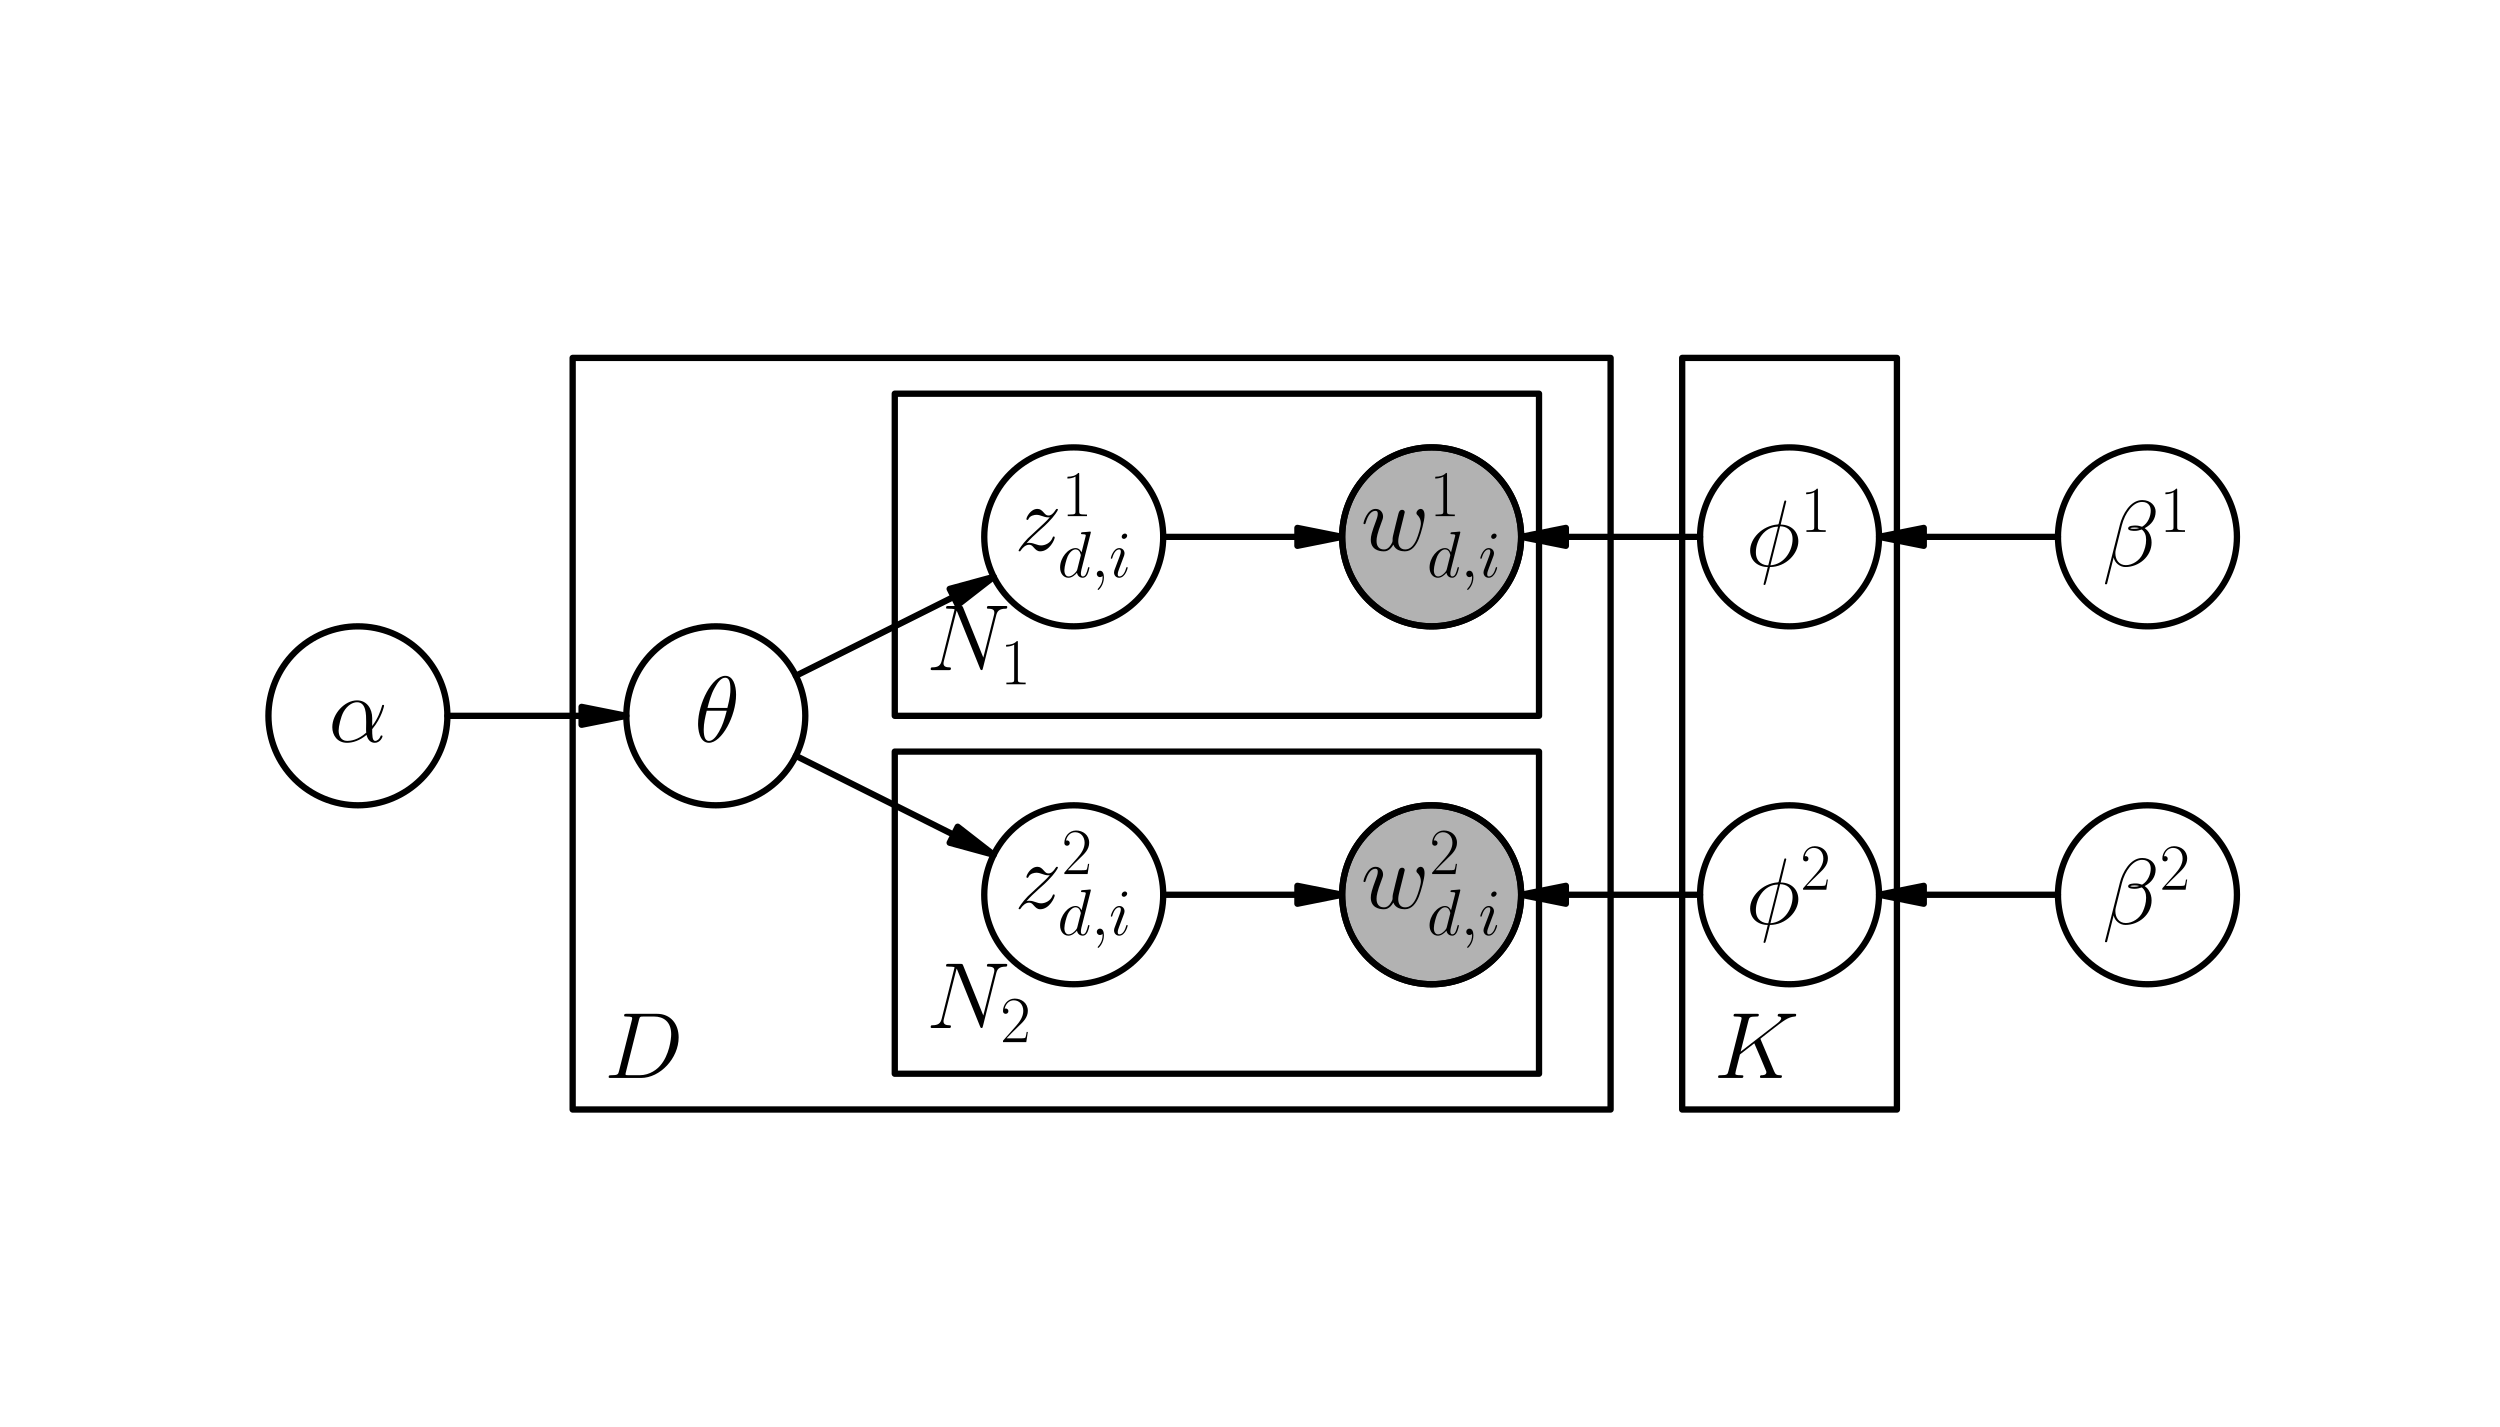 <?xml version="1.0" encoding="utf-8" standalone="no"?>
<!DOCTYPE svg PUBLIC "-//W3C//DTD SVG 1.1//EN"
  "http://www.w3.org/Graphics/SVG/1.1/DTD/svg11.dtd">
<!-- Created with matplotlib (http://matplotlib.org/) -->
<svg height="226pt" version="1.1" viewBox="0 0 396 226" width="396pt" xmlns="http://www.w3.org/2000/svg" xmlns:xlink="http://www.w3.org/1999/xlink">
 <defs>
  <style type="text/css">
*{stroke-linecap:butt;stroke-linejoin:round;stroke-miterlimit:100000;}
  </style>
 </defs>
 <g id="figure_1">
  <g id="patch_1">
   <path d="M 0 226.772 
L 396.85 226.772 
L 396.85 0 
L 0 0 
z
" style="fill:#ffffff;"/>
  </g>
  <g id="axes_1">
   <g id="patch_2">
    <path clip-path="url(#p4dc5e0ff2d)" d="M 90.709 175.748 
L 255.118 175.748 
L 255.118 56.693 
L 90.709 56.693 
L 90.709 175.748 
z
" style="fill:none;stroke:#000000;stroke-linejoin:miter;"/>
   </g>
   <g id="patch_3">
    <path clip-path="url(#p4dc5e0ff2d)" d="M 141.732 170.079 
L 243.78 170.079 
L 243.78 119.055 
L 141.732 119.055 
L 141.732 170.079 
z
" style="fill:none;stroke:#000000;stroke-linejoin:miter;"/>
   </g>
   <g id="patch_4">
    <path clip-path="url(#p4dc5e0ff2d)" d="M 141.732 113.386 
L 243.78 113.386 
L 243.78 62.362 
L 141.732 62.362 
L 141.732 113.386 
z
" style="fill:none;stroke:#000000;stroke-linejoin:miter;"/>
   </g>
   <g id="patch_5">
    <path clip-path="url(#p4dc5e0ff2d)" d="M 266.457 175.748 
L 300.472 175.748 
L 300.472 56.693 
L 266.457 56.693 
L 266.457 175.748 
z
" style="fill:none;stroke:#000000;stroke-linejoin:miter;"/>
   </g>
   <g id="patch_6">
    <path clip-path="url(#p4dc5e0ff2d)" d="M 99.213 113.386 
L 92.126 114.803 
L 92.126 113.386 
L 70.866 113.386 
L 70.866 113.386 
L 92.126 113.386 
L 92.126 111.969 
z
" style="stroke:#000000;stroke-linejoin:miter;"/>
   </g>
   <g id="patch_7">
    <path clip-path="url(#p4dc5e0ff2d)" d="M 157.402 91.378 
L 151.697 95.815 
L 151.063 94.547 
L 126.063 107.047 
L 126.063 107.047 
L 151.063 94.547 
L 150.43 93.279 
z
" style="stroke:#000000;stroke-linejoin:miter;"/>
   </g>
   <g id="patch_8">
    <path clip-path="url(#p4dc5e0ff2d)" d="M 212.598 85.039 
L 205.512 86.457 
L 205.512 85.039 
L 184.252 85.039 
L 184.252 85.039 
L 205.512 85.039 
L 205.512 83.622 
z
" style="stroke:#000000;stroke-linejoin:miter;"/>
   </g>
   <g id="patch_9">
    <path clip-path="url(#p4dc5e0ff2d)" d="M 297.638 85.039 
L 304.724 83.622 
L 304.724 85.039 
L 325.984 85.039 
L 325.984 85.039 
L 304.724 85.039 
L 304.724 86.457 
z
" style="stroke:#000000;stroke-linejoin:miter;"/>
   </g>
   <g id="patch_10">
    <path clip-path="url(#p4dc5e0ff2d)" d="M 240.945 85.039 
L 248.031 83.622 
L 248.031 85.039 
L 269.291 85.039 
L 269.291 85.039 
L 248.031 85.039 
L 248.031 86.457 
z
" style="stroke:#000000;stroke-linejoin:miter;"/>
   </g>
   <g id="patch_11">
    <path clip-path="url(#p4dc5e0ff2d)" d="M 157.402 135.394 
L 150.43 133.492 
L 151.063 132.225 
L 126.063 119.724 
L 126.063 119.724 
L 151.063 132.225 
L 151.697 130.957 
z
" style="stroke:#000000;stroke-linejoin:miter;"/>
   </g>
   <g id="patch_12">
    <path clip-path="url(#p4dc5e0ff2d)" d="M 212.598 141.732 
L 205.512 143.15 
L 205.512 141.732 
L 184.252 141.732 
L 184.252 141.732 
L 205.512 141.732 
L 205.512 140.315 
z
" style="stroke:#000000;stroke-linejoin:miter;"/>
   </g>
   <g id="patch_13">
    <path clip-path="url(#p4dc5e0ff2d)" d="M 297.638 141.732 
L 304.724 140.315 
L 304.724 141.732 
L 325.984 141.732 
L 325.984 141.732 
L 304.724 141.732 
L 304.724 143.15 
z
" style="stroke:#000000;stroke-linejoin:miter;"/>
   </g>
   <g id="patch_14">
    <path clip-path="url(#p4dc5e0ff2d)" d="M 240.945 141.732 
L 248.031 140.315 
L 248.031 141.732 
L 269.291 141.732 
L 269.291 141.732 
L 248.031 141.732 
L 248.031 143.15 
z
" style="stroke:#000000;stroke-linejoin:miter;"/>
   </g>
   <g id="patch_15">
    <path clip-path="url(#p4dc5e0ff2d)" d="M 283.465 155.906 
C 287.223 155.906 290.829 154.412 293.487 151.754 
C 296.144 149.096 297.638 145.491 297.638 141.732 
C 297.638 137.973 296.144 134.368 293.487 131.71 
C 290.829 129.052 287.223 127.559 283.465 127.559 
C 279.706 127.559 276.1 129.052 273.443 131.71 
C 270.785 134.368 269.291 137.973 269.291 141.732 
C 269.291 145.491 270.785 149.096 273.443 151.754 
C 276.1 154.412 279.706 155.906 283.465 155.906 
L 283.465 155.906 
z
" style="fill:none;stroke:#000000;stroke-linejoin:miter;"/>
   </g>
   <g id="patch_16">
    <path clip-path="url(#p4dc5e0ff2d)" d="M 340.157 99.213 
C 343.916 99.213 347.522 97.719 350.179 95.061 
C 352.837 92.403 354.331 88.798 354.331 85.039 
C 354.331 81.281 352.837 77.675 350.179 75.017 
C 347.522 72.36 343.916 70.866 340.157 70.866 
C 336.399 70.866 332.793 72.36 330.135 75.017 
C 327.478 77.675 325.984 81.281 325.984 85.039 
C 325.984 88.798 327.478 92.403 330.135 95.061 
C 332.793 97.719 336.399 99.213 340.157 99.213 
L 340.157 99.213 
z
" style="fill:none;stroke:#000000;stroke-linejoin:miter;"/>
   </g>
   <g id="patch_17">
    <path clip-path="url(#p4dc5e0ff2d)" d="M 226.772 155.906 
C 230.53 155.906 234.136 154.412 236.794 151.754 
C 239.452 149.096 240.945 145.491 240.945 141.732 
C 240.945 137.973 239.452 134.368 236.794 131.71 
C 234.136 129.052 230.53 127.559 226.772 127.559 
C 223.013 127.559 219.408 129.052 216.75 131.71 
C 214.092 134.368 212.598 137.973 212.598 141.732 
C 212.598 145.491 214.092 149.096 216.75 151.754 
C 219.408 154.412 223.013 155.906 226.772 155.906 
z
" style="fill:#b2b2b2;stroke:#000000;stroke-linejoin:miter;"/>
   </g>
   <g id="patch_18">
    <path clip-path="url(#p4dc5e0ff2d)" d="M 226.772 155.906 
C 230.53 155.906 234.136 154.412 236.794 151.754 
C 239.452 149.096 240.945 145.491 240.945 141.732 
C 240.945 137.973 239.452 134.368 236.794 131.71 
C 234.136 129.052 230.53 127.559 226.772 127.559 
C 223.013 127.559 219.408 129.052 216.75 131.71 
C 214.092 134.368 212.598 137.973 212.598 141.732 
C 212.598 145.491 214.092 149.096 216.75 151.754 
C 219.408 154.412 223.013 155.906 226.772 155.906 
L 226.772 155.906 
z
" style="fill:none;stroke:#000000;stroke-linejoin:miter;"/>
   </g>
   <g id="patch_19">
    <path clip-path="url(#p4dc5e0ff2d)" d="M 226.772 99.213 
C 230.53 99.213 234.136 97.719 236.794 95.061 
C 239.452 92.403 240.945 88.798 240.945 85.039 
C 240.945 81.281 239.452 77.675 236.794 75.017 
C 234.136 72.36 230.53 70.866 226.772 70.866 
C 223.013 70.866 219.408 72.36 216.75 75.017 
C 214.092 77.675 212.598 81.281 212.598 85.039 
C 212.598 88.798 214.092 92.403 216.75 95.061 
C 219.408 97.719 223.013 99.213 226.772 99.213 
z
" style="fill:#b2b2b2;stroke:#000000;stroke-linejoin:miter;"/>
   </g>
   <g id="patch_20">
    <path clip-path="url(#p4dc5e0ff2d)" d="M 226.772 99.213 
C 230.53 99.213 234.136 97.719 236.794 95.061 
C 239.452 92.403 240.945 88.798 240.945 85.039 
C 240.945 81.281 239.452 77.675 236.794 75.017 
C 234.136 72.36 230.53 70.866 226.772 70.866 
C 223.013 70.866 219.408 72.36 216.75 75.017 
C 214.092 77.675 212.598 81.281 212.598 85.039 
C 212.598 88.798 214.092 92.403 216.75 95.061 
C 219.408 97.719 223.013 99.213 226.772 99.213 
L 226.772 99.213 
z
" style="fill:none;stroke:#000000;stroke-linejoin:miter;"/>
   </g>
   <g id="patch_21">
    <path clip-path="url(#p4dc5e0ff2d)" d="M 113.386 127.559 
C 117.145 127.559 120.75 126.066 123.408 123.408 
C 126.066 120.75 127.559 117.145 127.559 113.386 
C 127.559 109.627 126.066 106.022 123.408 103.364 
C 120.75 100.706 117.145 99.213 113.386 99.213 
C 109.627 99.213 106.022 100.706 103.364 103.364 
C 100.706 106.022 99.213 109.627 99.213 113.386 
C 99.213 117.145 100.706 120.75 103.364 123.408 
C 106.022 126.066 109.627 127.559 113.386 127.559 
L 113.386 127.559 
z
" style="fill:none;stroke:#000000;stroke-linejoin:miter;"/>
   </g>
   <g id="patch_22">
    <path clip-path="url(#p4dc5e0ff2d)" d="M 56.693 127.559 
C 60.452 127.559 64.057 126.066 66.715 123.408 
C 69.373 120.75 70.866 117.145 70.866 113.386 
C 70.866 109.627 69.373 106.022 66.715 103.364 
C 64.057 100.706 60.452 99.213 56.693 99.213 
C 52.934 99.213 49.329 100.706 46.671 103.364 
C 44.013 106.022 42.52 109.627 42.52 113.386 
C 42.52 117.145 44.013 120.75 46.671 123.408 
C 49.329 126.066 52.934 127.559 56.693 127.559 
L 56.693 127.559 
z
" style="fill:none;stroke:#000000;stroke-linejoin:miter;"/>
   </g>
   <g id="patch_23">
    <path clip-path="url(#p4dc5e0ff2d)" d="M 283.465 99.213 
C 287.223 99.213 290.829 97.719 293.487 95.061 
C 296.144 92.403 297.638 88.798 297.638 85.039 
C 297.638 81.281 296.144 77.675 293.487 75.017 
C 290.829 72.36 287.223 70.866 283.465 70.866 
C 279.706 70.866 276.1 72.36 273.443 75.017 
C 270.785 77.675 269.291 81.281 269.291 85.039 
C 269.291 88.798 270.785 92.403 273.443 95.061 
C 276.1 97.719 279.706 99.213 283.465 99.213 
L 283.465 99.213 
z
" style="fill:none;stroke:#000000;stroke-linejoin:miter;"/>
   </g>
   <g id="patch_24">
    <path clip-path="url(#p4dc5e0ff2d)" d="M 170.079 99.213 
C 173.838 99.213 177.443 97.719 180.101 95.061 
C 182.759 92.403 184.252 88.798 184.252 85.039 
C 184.252 81.281 182.759 77.675 180.101 75.017 
C 177.443 72.36 173.838 70.866 170.079 70.866 
C 166.32 70.866 162.715 72.36 160.057 75.017 
C 157.399 77.675 155.906 81.281 155.906 85.039 
C 155.906 88.798 157.399 92.403 160.057 95.061 
C 162.715 97.719 166.32 99.213 170.079 99.213 
L 170.079 99.213 
z
" style="fill:none;stroke:#000000;stroke-linejoin:miter;"/>
   </g>
   <g id="patch_25">
    <path clip-path="url(#p4dc5e0ff2d)" d="M 170.079 155.906 
C 173.838 155.906 177.443 154.412 180.101 151.754 
C 182.759 149.096 184.252 145.491 184.252 141.732 
C 184.252 137.973 182.759 134.368 180.101 131.71 
C 177.443 129.052 173.838 127.559 170.079 127.559 
C 166.32 127.559 162.715 129.052 160.057 131.71 
C 157.399 134.368 155.906 137.973 155.906 141.732 
C 155.906 145.491 157.399 149.096 160.057 151.754 
C 162.715 154.412 166.32 155.906 170.079 155.906 
L 170.079 155.906 
z
" style="fill:none;stroke:#000000;stroke-linejoin:miter;"/>
   </g>
   <g id="patch_26">
    <path clip-path="url(#p4dc5e0ff2d)" d="M 340.157 155.906 
C 343.916 155.906 347.522 154.412 350.179 151.754 
C 352.837 149.096 354.331 145.491 354.331 141.732 
C 354.331 137.973 352.837 134.368 350.179 131.71 
C 347.522 129.052 343.916 127.559 340.157 127.559 
C 336.399 127.559 332.793 129.052 330.135 131.71 
C 327.478 134.368 325.984 137.973 325.984 141.732 
C 325.984 145.491 327.478 149.096 330.135 151.754 
C 332.793 154.412 336.399 155.906 340.157 155.906 
L 340.157 155.906 
z
" style="fill:none;stroke:#000000;stroke-linejoin:miter;"/>
   </g>
   <g id="matplotlib.axis_1"/>
   <g id="matplotlib.axis_2"/>
   <g id="text_1">
    <!-- $D$ -->
    <defs>
     <path d="M 15.703 7.375 
C 14.797 3.891 14.594 2.891 7.594 2.891 
C 5.703 2.891 4.703 2.891 4.703 1.094 
C 4.703 0 5.297 0 7.297 0 
L 39 0 
C 59.203 0 78.906 20.812 78.906 43.016 
C 78.906 57.359 70.297 68 56 68 
L 23.906 68 
C 22 68 21.094 68 21.094 66.109 
C 21.094 65.109 22 65.109 23.5 65.109 
C 29.594 65.109 29.594 64.312 29.594 63.219 
C 29.594 63.031 29.594 62.422 29.203 60.922 
z
M 36.797 61.422 
C 37.703 65.109 38.094 65.109 42 65.109 
L 53 65.109 
C 62.406 65.109 71 60.031 71 46.297 
C 71 41.312 69 24 59.297 13.047 
C 56.5 9.766 48.906 2.891 37.406 2.891 
L 26 2.891 
C 24.594 2.891 24.406 2.891 23.797 3 
C 22.703 3.094 22.594 3.297 22.594 4.094 
C 22.594 4.797 22.797 5.391 23 6.281 
z
" id="CMMI12-68"/>
    </defs>
    <g transform="translate(95.709 170.748)scale(0.15 -0.15)">
     <use transform="scale(0.996)" xlink:href="#CMMI12-68"/>
    </g>
   </g>
   <g id="text_2">
    <!-- $N_2$ -->
    <defs>
     <path d="M 41.703 15.453 
L 39.906 15.453 
C 38.906 8.375 38.094 7.172 37.703 6.562 
C 37.203 5.766 30 5.766 28.594 5.766 
L 9.406 5.766 
C 13 9.672 20 16.75 28.5 24.953 
C 34.594 30.734 41.703 37.531 41.703 47.422 
C 41.703 59.219 32.297 66 21.797 66 
C 10.797 66 4.094 56.312 4.094 47.344 
C 4.094 43.438 7 42.938 8.203 42.938 
C 9.203 42.938 12.203 43.547 12.203 47.031 
C 12.203 50.109 9.594 51 8.203 51 
C 7.594 51 7 50.906 6.594 50.703 
C 8.5 59.219 14.297 63.406 20.406 63.406 
C 29.094 63.406 34.797 56.516 34.797 47.422 
C 34.797 38.734 29.703 31.25 24 24.75 
L 4.094 2.281 
L 4.094 0 
L 39.297 0 
z
" id="CMR17-50"/>
     <path d="M 74 57.781 
C 75.094 62.094 76.703 65.094 84.297 65.094 
C 84.594 65.094 85.797 65.094 85.797 66.859 
C 85.797 68 84.906 68 84.5 68 
C 82.5 68 77.406 68 75.406 68 
L 70.594 68 
C 69.203 68 67.406 68 66 68 
C 65.406 68 64.203 68 64.203 66.094 
C 64.203 65.094 65 65.094 65.703 65.094 
C 71.703 65.094 72.094 62.797 72.094 60.984 
C 72.094 60.094 72 59.781 71.703 58.391 
L 60.406 13.281 
L 39 66.391 
C 38.297 68 38.203 68 36 68 
L 23.797 68 
C 21.797 68 20.906 68 20.906 66.094 
C 20.906 65.094 21.594 65.094 23.5 65.094 
C 24 65.094 29.906 65.094 29.906 64.297 
C 29.906 64.094 29.703 63.297 29.594 63 
L 16.297 9.922 
C 15.094 5 12.703 2.906 6.094 2.906 
C 5.594 2.906 4.594 2.906 4.594 1.047 
C 4.594 0 5.594 0 5.906 0 
C 7.906 0 13 0 15 0 
L 19.797 0 
C 21.203 0 22.906 0 24.297 0 
C 25 0 26.094 0 26.094 1.906 
C 26.094 2.812 25.094 2.906 24.703 2.906 
C 21.406 2.906 18.203 3.5 18.203 7.094 
C 18.203 7.891 18.406 8.781 18.594 9.578 
L 32.094 63 
C 32.703 62 32.703 61.812 33.094 60.906 
L 56.906 1.797 
C 57.406 0.594 57.594 0 58.5 0 
C 59.5 0 59.594 0.297 60 2 
z
" id="CMMI12-78"/>
    </defs>
    <g transform="translate(146.732 165.079)scale(0.15 -0.15)">
     <use transform="translate(0.0 14.944)scale(0.996)" xlink:href="#CMMI12-78"/>
     <use transform="translate(78.115 0.0)scale(0.697)" xlink:href="#CMR17-50"/>
    </g>
   </g>
   <g id="text_3">
    <!-- $N_1$ -->
    <defs>
     <path d="M 26.594 63.406 
C 26.594 65.5 26.5 65.5 25.094 65.5 
C 21.203 61.188 15.297 59.797 9.703 59.797 
C 9.406 59.797 8.906 59.797 8.797 59.5 
C 8.703 59.297 8.703 59.094 8.703 57 
C 11.797 57 17 57.594 21 59.984 
L 21 7.203 
C 21 3.688 20.797 2.5 12.203 2.5 
L 9.203 2.5 
L 9.203 0 
C 14 0 19 0 23.797 0 
C 28.594 0 33.594 0 38.406 0 
L 38.406 2.5 
L 35.406 2.5 
C 26.797 2.5 26.594 3.594 26.594 7.156 
z
" id="CMR17-49"/>
    </defs>
    <g transform="translate(146.732 108.386)scale(0.15 -0.15)">
     <use transform="translate(0.0 14.944)scale(0.996)" xlink:href="#CMMI12-78"/>
     <use transform="translate(78.115 0.0)scale(0.697)" xlink:href="#CMR17-49"/>
    </g>
   </g>
   <g id="text_4">
    <!-- $K$ -->
    <defs>
     <path d="M 50 40.172 
C 49.906 40.469 49.5 41.266 49.5 41.578 
C 49.5 41.672 49.594 41.766 51.297 43.062 
L 61 50.656 
C 74.406 61.016 78.797 64.5 85.703 65.109 
C 86.406 65.109 87.406 65.109 87.406 66.906 
C 87.406 67.5 87.094 68 86.297 68 
C 85.203 68 84 68 82.906 68 
L 79.094 68 
C 76 68 72.703 68 69.703 68 
C 69 68 67.797 68 67.797 66.203 
C 67.797 65.203 68.5 65.109 69.094 65.109 
C 70.203 65 71.5 64.625 71.5 63.219 
C 71.5 61.234 68.5 58.828 67.703 58.234 
L 28.5 27.875 
L 36.797 60.734 
C 37.703 64.109 37.906 65.109 45 65.109 
C 46.906 65.109 47.797 65.109 47.797 67 
C 47.797 68 46.797 68 46.297 68 
C 44.5 68 42.406 68 40.5 68 
L 28.703 68 
C 26.906 68 24.703 68 22.906 68 
C 22.094 68 21 68 21 66.109 
C 21 65.109 21.906 65.109 23.406 65.109 
C 29.5 65.109 29.5 64.312 29.5 63.219 
C 29.5 63.031 29.5 62.422 29.094 60.922 
L 15.594 7.375 
C 14.703 3.891 14.5 2.891 7.5 2.891 
C 5.594 2.891 4.594 2.891 4.594 1.094 
C 4.594 0 5.5 0 6.094 0 
C 8 0 10 0 11.906 0 
L 23.594 0 
C 25.5 0 27.594 0 29.5 0 
C 30.297 0 31.406 0 31.406 1.891 
C 31.406 2.891 30.5 2.891 29 2.891 
C 22.906 2.891 22.906 3.688 22.906 4.688 
C 22.906 5.391 23.5 7.875 23.906 9.469 
L 27.797 24.891 
L 43 36.734 
C 45.906 30.359 51.203 17.625 55.297 7.891 
C 55.594 7.281 55.797 6.688 55.797 5.984 
C 55.797 2.891 51.797 2.891 50.906 2.891 
C 50 2.891 49 2.891 49 1 
C 49 0 50.094 0 50.406 0 
C 53.906 0 57.594 0 61.094 0 
L 65.906 0 
C 67.406 0 69.094 0 70.594 0 
C 71.203 0 72.297 0 72.297 1.891 
C 72.297 2.891 71.406 2.891 70.406 2.891 
C 66.703 2.891 65.406 3.688 63.906 7.281 
z
" id="CMMI12-75"/>
    </defs>
    <g transform="translate(271.457 170.748)scale(0.15 -0.15)">
     <use transform="scale(0.996)" xlink:href="#CMMI12-75"/>
    </g>
   </g>
   <g id="text_5">
    <!-- $\phi^{2}$ -->
    <defs>
     <path d="M 43 68.594 
C 43 69.5 42.297 69.5 42 69.5 
C 41.094 69.5 41 69.297 40.594 67.594 
L 35.203 45.922 
C 34.906 44.625 34.797 44.516 34.703 44.422 
C 34.594 44.219 33.906 44.125 33.703 44.125 
C 17.297 42.719 4.703 29.125 4.703 16.516 
C 4.703 5.641 13 -1 23.406 -1 
C 22.594 -4.078 21.906 -7.234 21.094 -10.297 
C 19.703 -15.547 18.906 -18.812 18.906 -19.203 
C 18.906 -19.391 18.906 -20 19.906 -20 
C 20.203 -20 20.594 -20 20.797 -19.594 
C 21 -19.391 21.594 -17.016 22 -15.75 
L 25.703 -1 
C 42.797 -1 55.797 13.344 55.797 26.25 
C 55.797 36.609 48.203 44 37.094 44 
z
M 36.5 42.203 
C 43.094 42.203 49.703 38.469 49.703 28.562 
C 49.703 17.141 41.797 2 26.203 0.781 
z
M 23.906 0.781 
C 19 0.781 10.797 3.438 10.797 14.656 
C 10.797 27.516 19.906 41.812 34.297 41.812 
z
" id="CMMI12-30"/>
    </defs>
    <g transform="translate(276.519 146.362)scale(0.15 -0.15)">
     <use transform="scale(0.996)" xlink:href="#CMMI12-30"/>
     <use transform="translate(57.734 36.154)scale(0.697)" xlink:href="#CMR17-50"/>
    </g>
   </g>
   <g id="text_6">
    <!-- $\beta^{1}$ -->
    <defs>
     <path d="M 56.594 57.828 
C 56.594 63.766 51.5 70 42.406 70 
C 29.5 70 21.297 54.328 18.703 44 
L 2.906 -18.312 
C 2.703 -19.109 3.297 -19.312 3.797 -19.312 
C 4.5 -19.312 5 -19.219 5.094 -18.719 
L 12.094 9.156 
C 13.094 3.578 18.594 -1 24.5 -1 
C 38.797 -1 52.297 10.156 52.297 24.984 
C 52.297 28.766 51.406 32.547 49.297 35.734 
C 48.094 37.625 46.594 39.016 45 40.219 
C 52.203 43.984 56.594 50 56.594 57.828 
M 39.203 40.312 
C 37.594 39.719 36 39.516 34.094 39.516 
C 32.703 39.516 31.406 39.422 29.594 40.016 
C 30.594 40.719 32.094 40.906 34.203 40.906 
C 36 40.906 37.797 40.719 39.203 40.312 
M 51.406 58.719 
C 51.406 53.281 48.703 45.359 42.203 41.703 
C 40.297 42.469 37.703 43 35.5 43 
C 33.406 43 27.406 43 27.406 39.922 
C 27.406 37.328 32.906 37.328 34.594 37.328 
C 37.203 37.328 39.5 38 41.906 38.812 
C 45.094 36.219 46.5 32.828 46.5 27.859 
C 46.5 22.078 44.906 17.422 43 13.141 
C 39.703 5.766 31.906 1 25 1 
C 17.703 1 13.906 6.75 13.906 13.5 
C 13.906 14.406 13.906 15.703 14.297 17.172 
L 20.797 43.297 
C 24.094 56.297 32.5 68.016 42.203 68.016 
C 49.406 68.016 51.406 63.062 51.406 58.719 
" id="CMMI12-12"/>
    </defs>
    <g transform="translate(332.998 89.669)scale(0.15 -0.15)">
     <use transform="scale(0.996)" xlink:href="#CMMI12-12"/>
     <use transform="translate(60.594 36.154)scale(0.697)" xlink:href="#CMR17-49"/>
    </g>
   </g>
   <g id="text_7">
    <!-- $w_{d,i}^{2}$ -->
    <defs>
     <path d="M 50.297 66.516 
C 50.406 66.906 50.594 67.5 50.594 68 
C 50.594 69 49.594 69 49.406 69 
C 49.297 69 44.406 68.562 43.906 68.438 
C 42.203 68.328 40.703 68.094 38.906 68.094 
C 36.406 67.891 35.703 67.797 35.703 66 
C 35.703 65 36.5 65 37.906 65 
C 42.797 65 42.906 64.109 42.906 63.125 
C 42.906 62.531 42.703 61.75 42.594 61.453 
L 36.5 37.422 
C 35.406 40.016 32.703 44 27.5 44 
C 16.203 44 4 29.438 4 14.672 
C 4 4.797 9.797 -1 16.594 -1 
C 22.094 -1 26.797 3.297 29.594 6.594 
C 30.594 0.703 35.297 -1 38.297 -1 
C 41.297 -1 43.703 0.797 45.5 4.391 
C 47.094 7.781 48.5 13.875 48.5 14.266 
C 48.5 14.766 48.094 15.172 47.5 15.172 
C 46.594 15.172 46.5 14.672 46.094 13.172 
C 44.594 7.281 42.703 1 38.594 1 
C 35.703 1 35.5 3.578 35.5 5.578 
C 35.5 5.969 35.5 8.047 36.203 10.844 
z
M 30.094 11.875 
C 29.594 10.172 29.594 9.984 28.203 8.078 
C 26 5.281 21.594 1 16.906 1 
C 12.797 1 10.5 4.688 10.5 10.578 
C 10.5 16.062 13.594 27.234 15.5 31.438 
C 18.906 38.422 23.594 42.016 27.5 42.016 
C 34.094 42.016 35.406 33.828 35.406 33.031 
C 35.406 32.938 35.094 31.625 35 31.438 
z
" id="CMMI12-100"/>
     <path d="M 34.406 6.094 
C 36.594 0.094 42.797 -1 46.594 -1 
C 54.203 -1 58.703 5.594 61.5 12.469 
C 63.797 18.266 67.5 31.438 67.5 37.328 
C 67.5 43.406 64.406 44 63.5 44 
C 61.094 44 58.906 41.609 58.906 39.609 
C 58.906 38.422 59.594 37.719 60.094 37.328 
C 61 36.422 63.594 33.734 63.594 28.547 
C 63.594 25.141 60.797 15.766 58.703 11.078 
C 55.906 4.984 52.203 1 47 1 
C 41.406 1 39.594 5.188 39.594 9.781 
C 39.594 12.672 40.5 16.172 40.906 17.859 
L 45.094 34.625 
C 45.594 36.625 46.5 40.109 46.5 40.516 
C 46.5 42.016 45.297 43.016 43.797 43.016 
C 40.906 43.016 40.203 40.516 39.594 38.125 
C 38.594 34.234 34.406 17.359 34 15.172 
C 33.594 13.469 33.594 12.375 33.594 10.172 
C 33.594 7.781 30.406 3.984 30.297 3.797 
C 29.203 2.688 27.594 1 24.5 1 
C 16.594 1 16.594 8.484 16.594 10.172 
C 16.594 13.375 17.297 17.766 21.797 29.641 
C 23 32.734 23.5 34.031 23.5 36.016 
C 23.5 40.219 20.5 44 15.594 44 
C 6.406 44 2.703 29.531 2.703 28.734 
C 2.703 28.344 3.094 27.844 3.797 27.844 
C 4.703 27.844 4.797 28.234 5.203 29.625 
C 7.703 38.344 11.594 41.906 15.297 41.906 
C 16.297 41.906 17.906 41.906 17.906 38.719 
C 17.906 38.219 17.906 36.125 16.203 31.734 
C 11.5 19.266 10.5 15.172 10.5 11.375 
C 10.5 0.891 19.094 -1 24.203 -1 
C 25.906 -1 30.406 -1 34.406 6.094 
" id="CMMI12-119"/>
     <path d="M 28.297 14.266 
C 28.297 14.766 27.906 15.172 27.297 15.172 
C 26.406 15.172 26.297 14.875 25.797 13.172 
C 23.203 4.094 19.094 1 15.797 1 
C 14.594 1 13.203 1.297 13.203 4.297 
C 13.203 6.984 14.406 9.984 15.5 12.969 
L 22.5 31.531 
C 22.797 32.328 23.5 34.125 23.5 36.016 
C 23.5 40.219 20.5 44 15.594 44 
C 6.406 44 2.703 29.531 2.703 28.734 
C 2.703 28.344 3.094 27.844 3.797 27.844 
C 4.703 27.844 4.797 28.234 5.203 29.625 
C 7.594 37.938 11.406 41.906 15.297 41.906 
C 16.203 41.906 17.906 41.906 17.906 38.719 
C 17.906 36.125 16.594 32.828 15.797 30.641 
L 8.797 12.078 
C 8.203 10.484 7.594 8.875 7.594 7.078 
C 7.594 2.594 10.703 -1 15.5 -1 
C 24.703 -1 28.297 13.578 28.297 14.266 
M 27.5 62.703 
C 27.5 64.203 26.297 66 24.094 66 
C 21.797 66 19.203 63.797 19.203 61.203 
C 19.203 58.719 21.297 57.922 22.5 57.922 
C 25.203 57.922 27.5 60.516 27.5 62.703 
" id="CMMI12-105"/>
     <path d="M 19.5 -0.484 
C 19.5 5.359 17.594 9.672 13.5 9.672 
C 10.297 9.672 8.703 7.078 8.703 4.891 
C 8.703 2.688 10.203 0 13.594 0 
C 14.906 0 16 0.406 16.906 1.297 
C 17.094 1.5 17.203 1.5 17.297 1.5 
C 17.5 1.5 17.5 0.078 17.5 -0.422 
C 17.5 -3.75 16.906 -10.297 11.094 -16.875 
C 10 -18.078 10 -18.281 10 -18.484 
C 10 -19 10.5 -19.5 11 -19.5 
C 11.797 -19.5 19.5 -12.047 19.5 -0.484 
" id="CMMI12-59"/>
    </defs>
    <g transform="translate(215.565 148.108)scale(0.15 -0.15)">
     <use transform="translate(0.0 28.215)scale(0.996)" xlink:href="#CMMI12-119"/>
     <use transform="translate(72.413 64.369)scale(0.697)" xlink:href="#CMR17-50"/>
     <use transform="translate(69.732 0.0)scale(0.697)" xlink:href="#CMMI12-100"/>
     <use transform="translate(105.214 0.0)scale(0.697)" xlink:href="#CMMI12-59"/>
     <use transform="translate(124.182 0.0)scale(0.697)" xlink:href="#CMMI12-105"/>
    </g>
   </g>
   <g id="text_8">
    <!-- $w_{d,i}^{1}$ -->
    <g transform="translate(215.565 91.415)scale(0.15 -0.15)">
     <use transform="translate(0.0 28.215)scale(0.996)" xlink:href="#CMMI12-119"/>
     <use transform="translate(72.413 64.369)scale(0.697)" xlink:href="#CMR17-49"/>
     <use transform="translate(69.732 0.0)scale(0.697)" xlink:href="#CMMI12-100"/>
     <use transform="translate(105.214 0.0)scale(0.697)" xlink:href="#CMMI12-59"/>
     <use transform="translate(124.182 0.0)scale(0.697)" xlink:href="#CMMI12-105"/>
    </g>
   </g>
   <g id="text_9">
    <!-- $\theta$ -->
    <defs>
     <path d="M 44.297 50 
C 44.297 60.156 41.094 70 32.906 70 
C 18.906 70 4 40.859 4 19 
C 4 14.422 5 -1 15.5 -1 
C 29.094 -1 44.297 27.438 44.297 50 
M 14 36 
C 15.5 41.859 17.594 50.219 21.594 57.266 
C 24.906 63.234 28.406 68 32.797 68 
C 36.094 68 38.297 65.219 38.297 55.688 
C 38.297 52.094 38 47.141 35.094 36 
z
M 34.406 33.016 
C 31.906 23.281 29.797 17 26.203 10.734 
C 23.297 5.672 19.797 1 15.594 1 
C 12.5 1 10 3.391 10 13.219 
C 10 19.688 11.594 26.453 13.203 33.016 
z
" id="CMMI12-18"/>
    </defs>
    <g transform="translate(109.976 117.51)scale(0.15 -0.15)">
     <use transform="scale(0.996)" xlink:href="#CMMI12-18"/>
    </g>
   </g>
   <g id="text_10">
    <!-- $\alpha$ -->
    <defs>
     <path d="M 46.297 25.25 
C 46.297 34.922 40.797 43.984 30.203 43.984 
C 17.094 43.984 4 29.719 4 15.562 
C 4 6.891 9.406 -1 19.594 -1 
C 25.797 -1 33.203 1.391 40.297 7.375 
C 41.703 1.797 44.797 -1 49.094 -1 
C 54.5 -1 57.203 4.594 57.203 5.891 
C 57.203 6.781 56.5 6.781 56.203 6.781 
C 55.406 6.781 55.297 6.484 55 5.688 
C 54.094 3.188 51.797 1 49.406 1 
C 46.297 1 46.297 7.375 46.297 13.469 
C 56.5 25.641 58.906 38.219 58.906 38.312 
C 58.906 39.219 58.094 39.219 57.797 39.219 
C 56.906 39.219 56.797 38.922 56.406 37.125 
C 55.094 32.734 52.5 24.953 46.297 16.766 
z
M 40 9.781 
C 31.203 1.891 23.297 1 19.797 1 
C 12.703 1 10.703 7.281 10.703 11.969 
C 10.703 16.25 12.906 26.438 16 31.938 
C 20.094 38.922 25.703 42 30.203 42 
C 39.906 42 39.906 29.328 39.906 20.953 
C 39.906 18.469 39.797 15.875 39.797 13.375 
C 39.797 11.375 39.906 10.875 40 9.781 
" id="CMMI12-11"/>
    </defs>
    <g transform="translate(52.039 117.51)scale(0.15 -0.15)">
     <use transform="scale(0.996)" xlink:href="#CMMI12-11"/>
    </g>
   </g>
   <g id="text_11">
    <!-- $\phi^{1}$ -->
    <g transform="translate(276.519 89.669)scale(0.15 -0.15)">
     <use transform="scale(0.996)" xlink:href="#CMMI12-30"/>
     <use transform="translate(57.734 36.154)scale(0.697)" xlink:href="#CMR17-49"/>
    </g>
   </g>
   <g id="text_12">
    <!-- $z_{d,i}^{1}$ -->
    <defs>
     <path d="M 12.703 7.594 
C 17 12.547 20.5 15.688 25.5 20.25 
C 31.5 25.5 34.094 28.016 35.5 29.547 
C 42.5 36.531 46 42.391 46 43.188 
C 46 44 45.203 44 45 44 
C 44.297 44 44.094 43.641 43.594 42.969 
C 41.094 38.969 38.703 36.984 36.094 36.984 
C 34 36.984 32.906 37.828 31 40.078 
C 28.906 42.422 27.203 44 24.297 44 
C 17 44 12.594 35.266 12.594 33.25 
C 12.594 32.938 12.703 32.312 13.594 32.312 
C 14.406 32.312 14.5 32.672 14.797 33.328 
C 16.5 37.062 21.297 37.719 23.203 37.719 
C 25.297 37.719 27.297 37.125 29.406 36.359 
C 33.203 35 34.797 35 35.797 35 
C 36.5 35 36.906 35 37.406 35.094 
C 34.094 31.156 28.703 26.297 24.203 22.156 
L 14.094 12.75 
C 8 6.484 4.297 0.516 4.297 -0.188 
C 4.297 -0.797 4.797 -1 5.406 -1 
C 6 -1 6.094 -0.891 6.797 0.219 
C 8.406 2.547 11.594 6 15.297 6 
C 17.406 6 18.406 5.344 20.406 3.016 
C 22.297 0.953 24 -1 27.203 -1 
C 37 -1 42.594 11.438 42.594 13.688 
C 42.594 14.109 42.5 14.719 41.5 14.719 
C 40.703 14.719 40.594 14.328 40.297 13.359 
C 38.094 7.625 32.203 5.281 28.297 5.281 
C 26.203 5.281 24.203 5.875 22.094 6.641 
C 18.094 8 17 8 15.703 8 
C 14.703 8 13.594 8 12.703 7.594 
" id="CMMI12-122"/>
    </defs>
    <g transform="translate(160.703 91.415)scale(0.15 -0.15)">
     <use transform="translate(0.0 28.215)scale(0.996)" xlink:href="#CMMI12-122"/>
     <use transform="translate(49.755 64.369)scale(0.697)" xlink:href="#CMR17-49"/>
     <use transform="translate(45.316 0.0)scale(0.697)" xlink:href="#CMMI12-100"/>
     <use transform="translate(80.798 0.0)scale(0.697)" xlink:href="#CMMI12-59"/>
     <use transform="translate(99.766 0.0)scale(0.697)" xlink:href="#CMMI12-105"/>
    </g>
   </g>
   <g id="text_13">
    <!-- $z_{d,i}^{2}$ -->
    <g transform="translate(160.703 148.108)scale(0.15 -0.15)">
     <use transform="translate(0.0 28.215)scale(0.996)" xlink:href="#CMMI12-122"/>
     <use transform="translate(49.755 64.369)scale(0.697)" xlink:href="#CMR17-50"/>
     <use transform="translate(45.316 0.0)scale(0.697)" xlink:href="#CMMI12-100"/>
     <use transform="translate(80.798 0.0)scale(0.697)" xlink:href="#CMMI12-59"/>
     <use transform="translate(99.766 0.0)scale(0.697)" xlink:href="#CMMI12-105"/>
    </g>
   </g>
   <g id="text_14">
    <!-- $\beta^{2}$ -->
    <g transform="translate(332.998 146.362)scale(0.15 -0.15)">
     <use transform="scale(0.996)" xlink:href="#CMMI12-12"/>
     <use transform="translate(60.594 36.154)scale(0.697)" xlink:href="#CMR17-50"/>
    </g>
   </g>
  </g>
 </g>
 <defs>
  <clipPath id="p4dc5e0ff2d">
   <rect height="226.772" width="396.85" x="0.0" y="0.0"/>
  </clipPath>
 </defs>
</svg>
